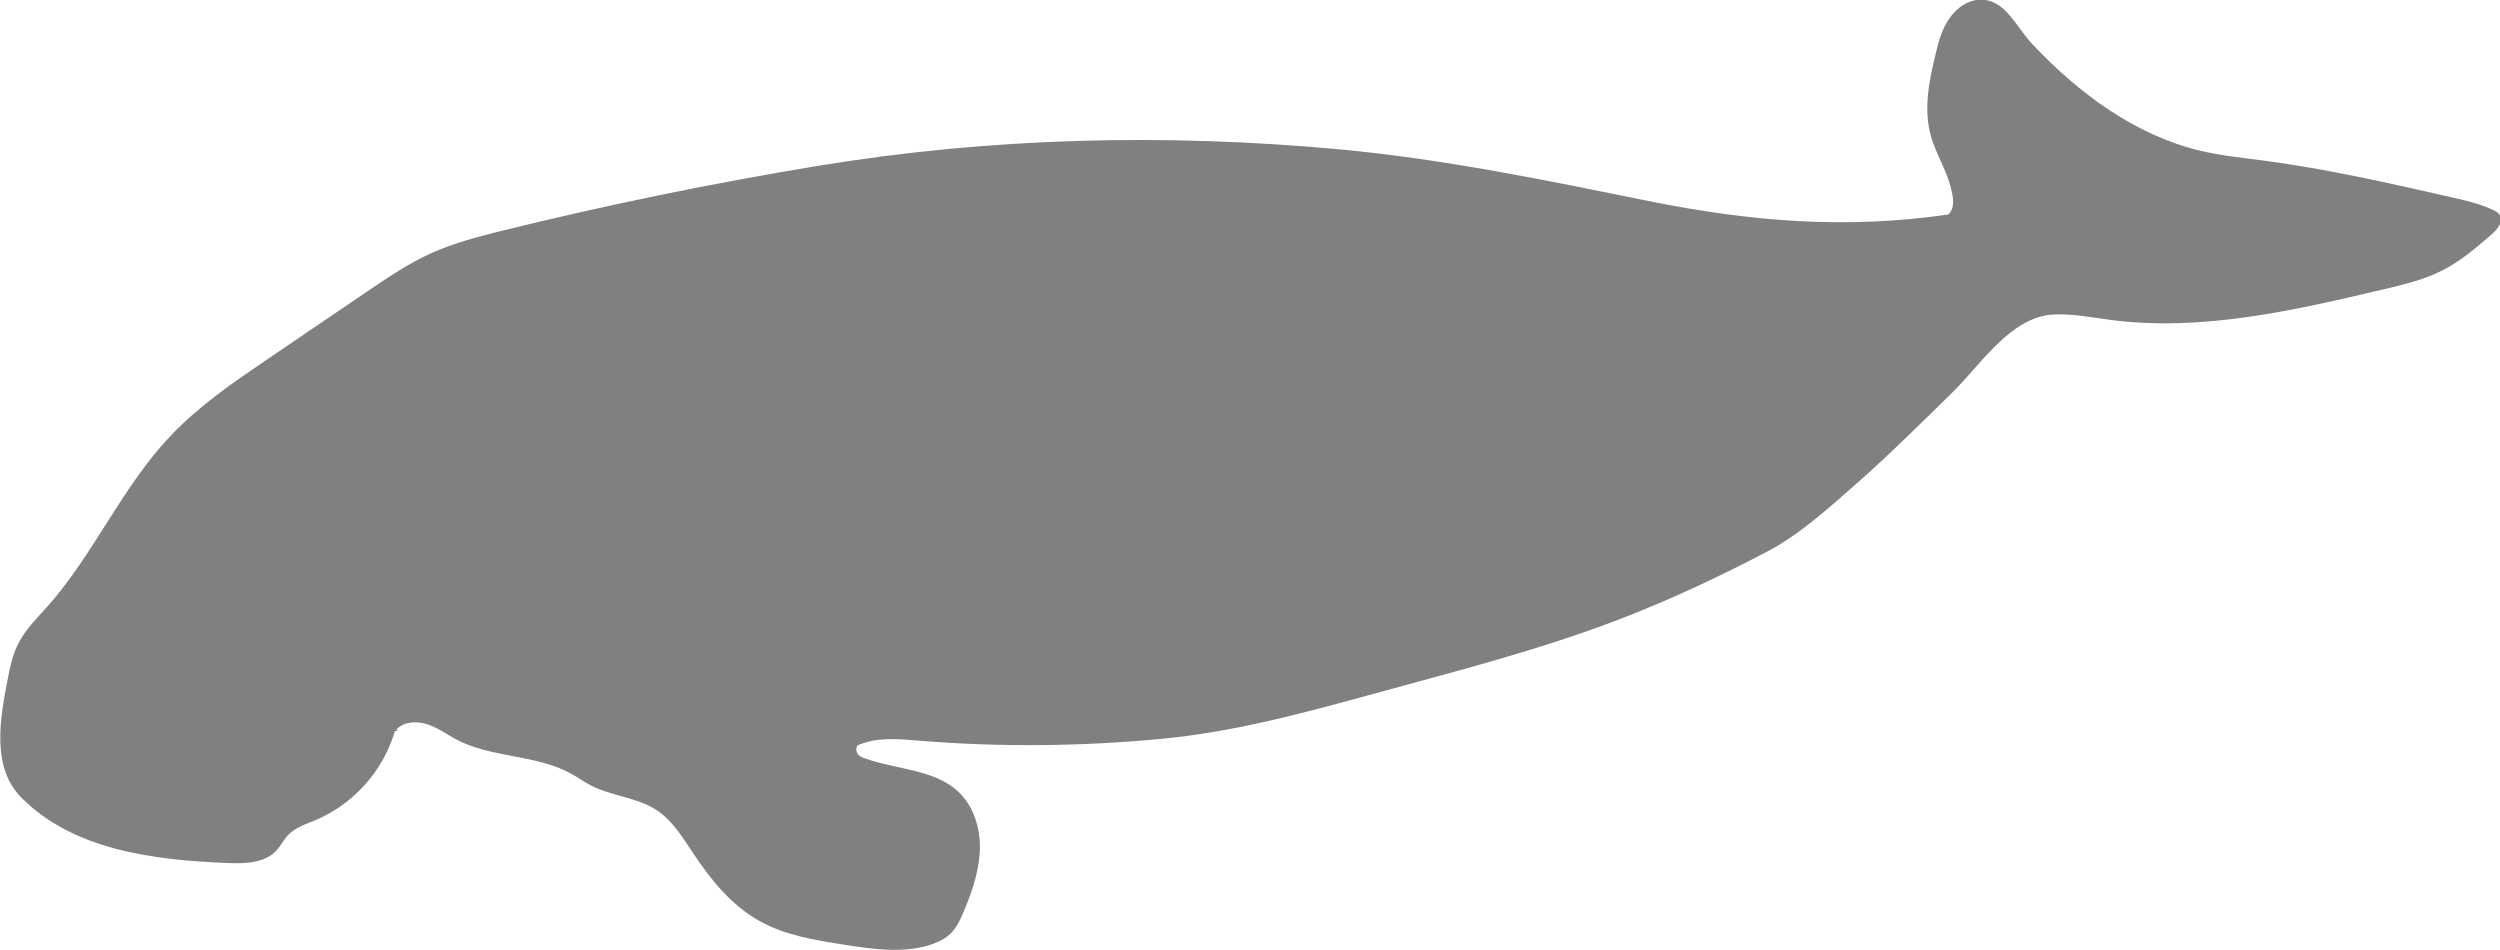 <?xml version="1.0" encoding="UTF-8"?>
<svg id="Layer_2" data-name="Layer 2" xmlns="http://www.w3.org/2000/svg" viewBox="0 0 100.23 38.1">
  <defs>
    <style>
      .cls-1 {
        fill: #808080;
      }
    </style>
  </defs>
  <g id="Layer_1-2" data-name="Layer 1">
    <path class="cls-1" d="M15.81,29.38c-.47,1.55-1.65,2.86-3.14,3.49-.4,.17-.85,.31-1.14,.63-.16,.18-.27,.4-.43,.58-.47,.53-1.28,.55-1.99,.52-2.96-.12-6.18-.52-8.26-2.63-1.17-1.18-.87-3.07-.55-4.7,.1-.5,.2-1.02,.44-1.48,.28-.55,.73-1,1.15-1.46,1.89-2.13,3.02-4.85,4.99-6.9,1.12-1.17,2.46-2.09,3.8-3,1.34-.91,2.68-1.82,4.02-2.73,.84-.57,1.68-1.14,2.61-1.56,.9-.4,1.86-.65,2.82-.89,4.18-1.03,8.41-1.9,12.66-2.6,6.94-1.14,13.93-1.31,20.94-.66,4.17,.39,8.27,1.24,12.37,2.07,4.07,.82,7.87,1.14,12.01,.54,.3-.28,.19-.77,.08-1.16-.19-.69-.59-1.31-.78-2-.29-1.05-.08-2.16,.18-3.22,.12-.52,.26-1.05,.57-1.49,.3-.44,.81-.78,1.34-.74,.94,.06,1.35,1.12,2,1.8,1.84,1.95,4.09,3.62,6.7,4.25,.85,.2,1.71,.29,2.58,.4,2.54,.34,5.05,.91,7.55,1.48,.54,.12,1.08,.25,1.59,.48,.12,.06,.25,.12,.31,.24,.14,.26-.11,.56-.34,.76-.62,.54-1.25,1.08-1.99,1.45-.73,.37-1.54,.56-2.34,.75-3.61,.85-7.32,1.71-10.99,1.22-.75-.1-1.5-.25-2.26-.21-1.7,.1-2.9,2.01-4.04,3.13-1.26,1.23-2.52,2.49-3.84,3.65-1.08,.95-2.3,2.06-3.59,2.73-1.55,.81-3.15,1.58-4.77,2.25-3.18,1.33-6.52,2.23-9.84,3.13-3.21,.87-6.32,1.8-9.64,2.12-3.26,.31-6.55,.34-9.81,.07-.81-.07-1.67-.14-2.41,.2-.1,.23,0,.4,.24,.49,1.31,.49,2.9,.44,3.88,1.43,.6,.61,.84,1.51,.79,2.36-.05,.85-.34,1.68-.68,2.46-.11,.26-.24,.53-.43,.74-.24,.26-.57,.41-.9,.52-1.11,.34-2.31,.16-3.46-.02-1.15-.18-2.33-.37-3.35-.94-1.12-.62-1.95-1.64-2.66-2.71-.43-.64-.84-1.33-1.49-1.75-.79-.51-1.8-.55-2.64-.99-.26-.14-.5-.31-.75-.45-1.41-.79-3.21-.63-4.64-1.39-.39-.21-.75-.48-1.17-.61s-.94-.1-1.22,.23c.16,.1-.2,0-.04,.09Z"/>
  </g>
</svg>